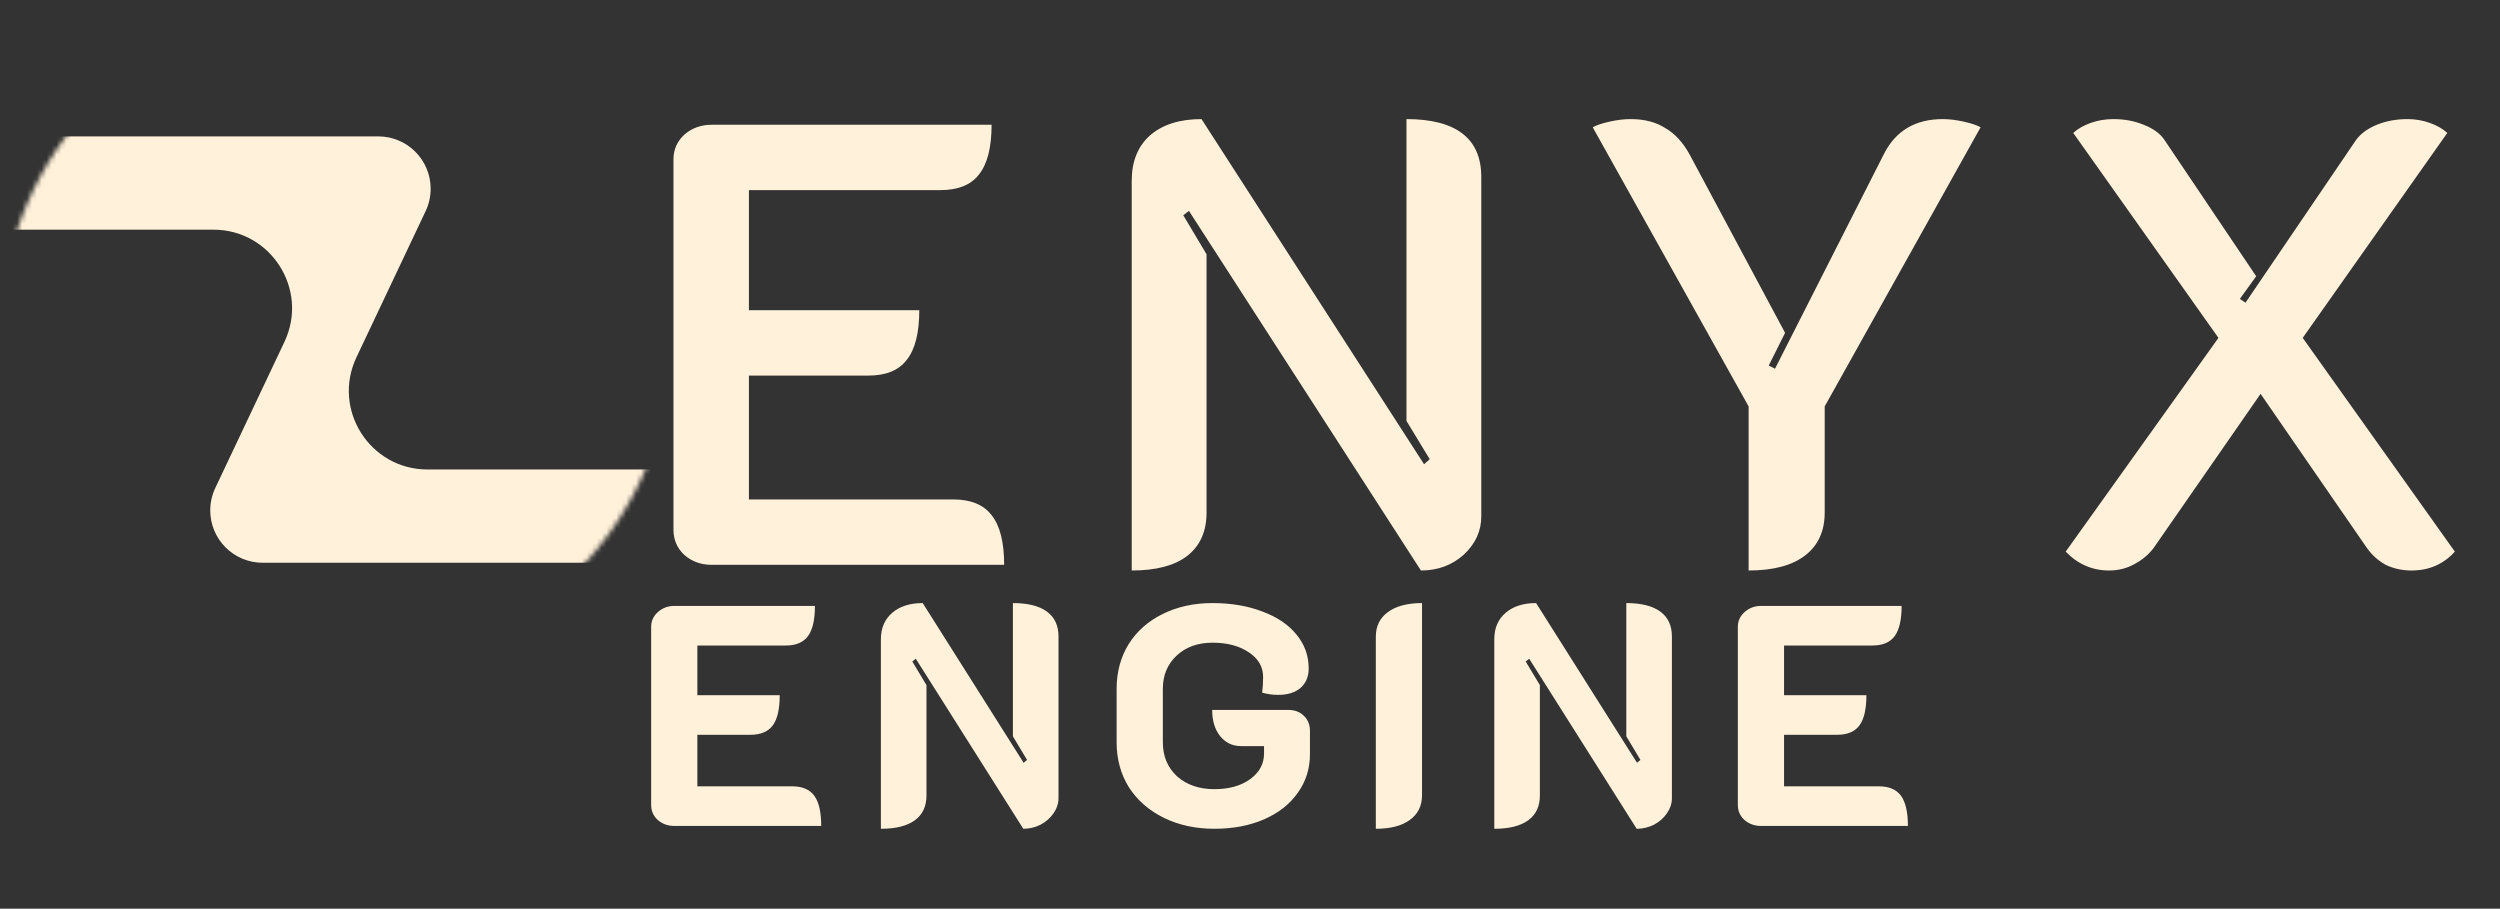 <svg width="509" height="185" viewBox="0 0 509 185" fill="none" xmlns="http://www.w3.org/2000/svg">
<rect x="0" y="0" width="509" height="185" fill="#333333" stroke="none"/>
<mask id="mask0_341_24" style="mask-type:alpha" maskUnits="userSpaceOnUse" x="0" y="0" width="137" height="137">
<circle cx="68.5" cy="68.5" r="68.5" fill="#E0A100"/>
</mask>
<g mask="url(#mask0_341_24)">
<path d="M53.467 114.576C47.579 114.576 42.807 109.804 42.807 103.917V103.917C42.807 102.34 43.157 100.782 43.831 99.357L57.913 69.604C62.936 58.989 55.194 46.759 43.45 46.759H-18.276C-23.52 46.759 -27.77 42.508 -27.77 37.265V37.265C-27.77 32.021 -23.52 27.77 -18.276 27.77H77.021C82.908 27.77 87.68 32.543 87.68 38.43V38.43C87.68 40.007 87.331 41.565 86.656 42.99L72.575 72.743C67.551 83.358 75.293 95.588 87.037 95.588H154.653C159.897 95.588 164.148 99.838 164.148 105.082V105.082C164.148 110.326 159.897 114.576 154.653 114.576H53.467Z" fill="#FFF1DA"/>
</g>
<path d="M137.119 32.44C137.119 30.477 137.845 28.813 139.295 27.448C140.831 26.083 142.709 25.4 144.927 25.4H201.887C201.887 30.008 201.034 33.379 199.327 35.512C197.706 37.645 195.061 38.712 191.391 38.712H152.479V63.16H187.167C187.167 67.768 186.314 71.139 184.607 73.272C182.986 75.405 180.383 76.472 176.799 76.472H152.479V101.688H194.079C197.663 101.688 200.266 102.755 201.887 104.888C203.594 107.021 204.447 110.392 204.447 115H144.927C142.709 115 140.831 114.317 139.295 112.952C137.845 111.587 137.119 109.88 137.119 107.832V32.44ZM230.419 36.792C230.419 32.867 231.657 29.795 234.131 27.576C236.691 25.357 240.19 24.248 244.627 24.248L289.939 94.52L291.091 93.496L286.355 85.688V24.248C291.39 24.248 295.187 25.229 297.747 27.192C300.307 29.155 301.587 32.099 301.587 36.024V105.144C301.587 108.131 300.393 110.733 298.003 112.952C295.614 115.085 292.713 116.152 289.299 116.152L242.067 42.936L240.915 43.832L245.651 51.768V104.376C245.651 108.216 244.329 111.16 241.683 113.208C239.123 115.171 235.369 116.152 230.419 116.152V36.792ZM356.019 82.744L324.275 25.912C325.043 25.485 326.195 25.101 327.731 24.76C329.267 24.419 330.675 24.248 331.955 24.248C334.771 24.248 337.118 24.845 338.995 26.04C340.958 27.149 342.622 28.941 343.987 31.416L363.443 67.768L360.115 74.424L361.395 75.064L383.539 31.416C385.929 26.637 389.939 24.248 395.571 24.248C396.851 24.248 398.259 24.419 399.795 24.76C401.331 25.101 402.483 25.485 403.251 25.912L371.507 82.744V104.376C371.507 108.131 370.185 111.032 367.539 113.08C364.894 115.128 361.054 116.152 356.019 116.152V82.744ZM429.407 116.152C425.994 116.152 423.05 114.872 420.575 112.312L451.679 68.792L422.111 27.064C423.05 26.211 424.245 25.528 425.695 25.016C427.146 24.504 428.682 24.248 430.303 24.248C432.522 24.248 434.57 24.632 436.447 25.4C438.41 26.168 439.818 27.192 440.671 28.472L459.359 56.248L456.031 60.856L457.183 61.624L479.711 28.472C480.65 27.192 482.058 26.168 483.935 25.4C485.813 24.632 487.903 24.248 490.207 24.248C491.743 24.248 493.237 24.504 494.687 25.016C496.138 25.528 497.333 26.211 498.271 27.064L468.831 68.792L499.807 112.312C497.503 114.872 494.559 116.152 490.975 116.152C489.098 116.152 487.349 115.768 485.727 115C484.191 114.147 482.911 112.995 481.887 111.544L460.255 80.184L438.495 111.544C437.471 112.909 436.149 114.019 434.527 114.872C432.991 115.725 431.285 116.152 429.407 116.152Z" fill="#FFF1DA"/>
<path d="M132.575 127.65C132.575 126.456 133.023 125.453 133.919 124.642C134.858 123.789 135.989 123.362 137.311 123.362H165.919C165.919 126.178 165.45 128.226 164.511 129.506C163.573 130.786 162.058 131.426 159.967 131.426H141.983V141.538H158.751C158.751 144.354 158.282 146.402 157.343 147.682C156.405 148.962 154.89 149.602 152.799 149.602H141.983V160.098H161.311C163.359 160.098 164.853 160.738 165.791 162.018C166.73 163.298 167.199 165.346 167.199 168.162H137.311C135.989 168.162 134.858 167.757 133.919 166.946C133.023 166.136 132.575 165.112 132.575 163.874V127.65ZM179.35 130.146C179.35 127.885 180.118 126.093 181.654 124.77C183.19 123.448 185.26 122.786 187.862 122.786L208.406 155.298L209.11 154.722L206.23 149.922V122.786C209.26 122.786 211.564 123.362 213.142 124.514C214.721 125.666 215.51 127.352 215.51 129.57V162.53C215.51 163.597 215.169 164.621 214.486 165.602C213.846 166.541 212.972 167.309 211.862 167.906C210.753 168.461 209.58 168.738 208.342 168.738L186.454 134.114L185.75 134.69L188.63 139.49V161.954C188.63 164.173 187.841 165.858 186.262 167.01C184.684 168.162 182.38 168.738 179.35 168.738V130.146ZM247.249 168.738C243.409 168.738 239.975 167.992 236.945 166.498C233.916 165.005 231.548 162.936 229.841 160.29C228.177 157.602 227.345 154.552 227.345 151.138V140.258C227.345 136.845 228.156 133.816 229.777 131.17C231.441 128.525 233.745 126.477 236.689 125.026C239.676 123.533 243.068 122.786 246.865 122.786C250.663 122.786 254.055 123.362 257.041 124.514C260.028 125.624 262.332 127.181 263.953 129.186C265.617 131.192 266.449 133.496 266.449 136.098C266.449 137.762 265.895 139.085 264.785 140.066C263.676 141.005 262.161 141.474 260.241 141.474C259.132 141.474 258.044 141.325 256.977 141.026C257.105 140.13 257.169 139.064 257.169 137.826C257.169 135.778 256.209 134.114 254.289 132.834C252.369 131.512 249.895 130.85 246.865 130.85C243.879 130.85 241.447 131.725 239.569 133.474C237.692 135.224 236.753 137.485 236.753 140.258V151.138C236.753 153.954 237.713 156.258 239.633 158.05C241.596 159.8 244.135 160.674 247.249 160.674C250.236 160.674 252.668 159.992 254.545 158.626C256.423 157.261 257.361 155.512 257.361 153.378V151.906H252.689C250.94 151.906 249.511 151.224 248.401 149.858C247.335 148.493 246.801 146.722 246.801 144.546H262.353C263.633 144.546 264.679 144.952 265.489 145.762C266.3 146.53 266.705 147.554 266.705 148.834V153.57C266.705 156.514 265.873 159.138 264.209 161.442C262.588 163.746 260.305 165.538 257.361 166.818C254.417 168.098 251.047 168.738 247.249 168.738ZM280.118 129.634C280.118 127.501 280.929 125.837 282.55 124.642C284.214 123.405 286.539 122.786 289.526 122.786V161.89C289.526 164.066 288.694 165.752 287.03 166.946C285.409 168.141 283.105 168.738 280.118 168.738V129.634ZM304.238 130.146C304.238 127.885 305.006 126.093 306.542 124.77C308.078 123.448 310.147 122.786 312.75 122.786L333.294 155.298L333.998 154.722L331.118 149.922V122.786C334.147 122.786 336.451 123.362 338.03 124.514C339.609 125.666 340.398 127.352 340.398 129.57V162.53C340.398 163.597 340.057 164.621 339.374 165.602C338.734 166.541 337.859 167.309 336.75 167.906C335.641 168.461 334.467 168.738 333.23 168.738L311.342 134.114L310.638 134.69L313.518 139.49V161.954C313.518 164.173 312.729 165.858 311.15 167.01C309.571 168.162 307.267 168.738 304.238 168.738V130.146ZM353.825 127.65C353.825 126.456 354.273 125.453 355.169 124.642C356.108 123.789 357.239 123.362 358.561 123.362H387.169C387.169 126.178 386.7 128.226 385.761 129.506C384.823 130.786 383.308 131.426 381.217 131.426H363.233V141.538H380.001C380.001 144.354 379.532 146.402 378.593 147.682C377.655 148.962 376.14 149.602 374.049 149.602H363.233V160.098H382.561C384.609 160.098 386.103 160.738 387.041 162.018C387.98 163.298 388.449 165.346 388.449 168.162H358.561C357.239 168.162 356.108 167.757 355.169 166.946C354.273 166.136 353.825 165.112 353.825 163.874V127.65Z" fill="#FFF1DA"/>
</svg>
